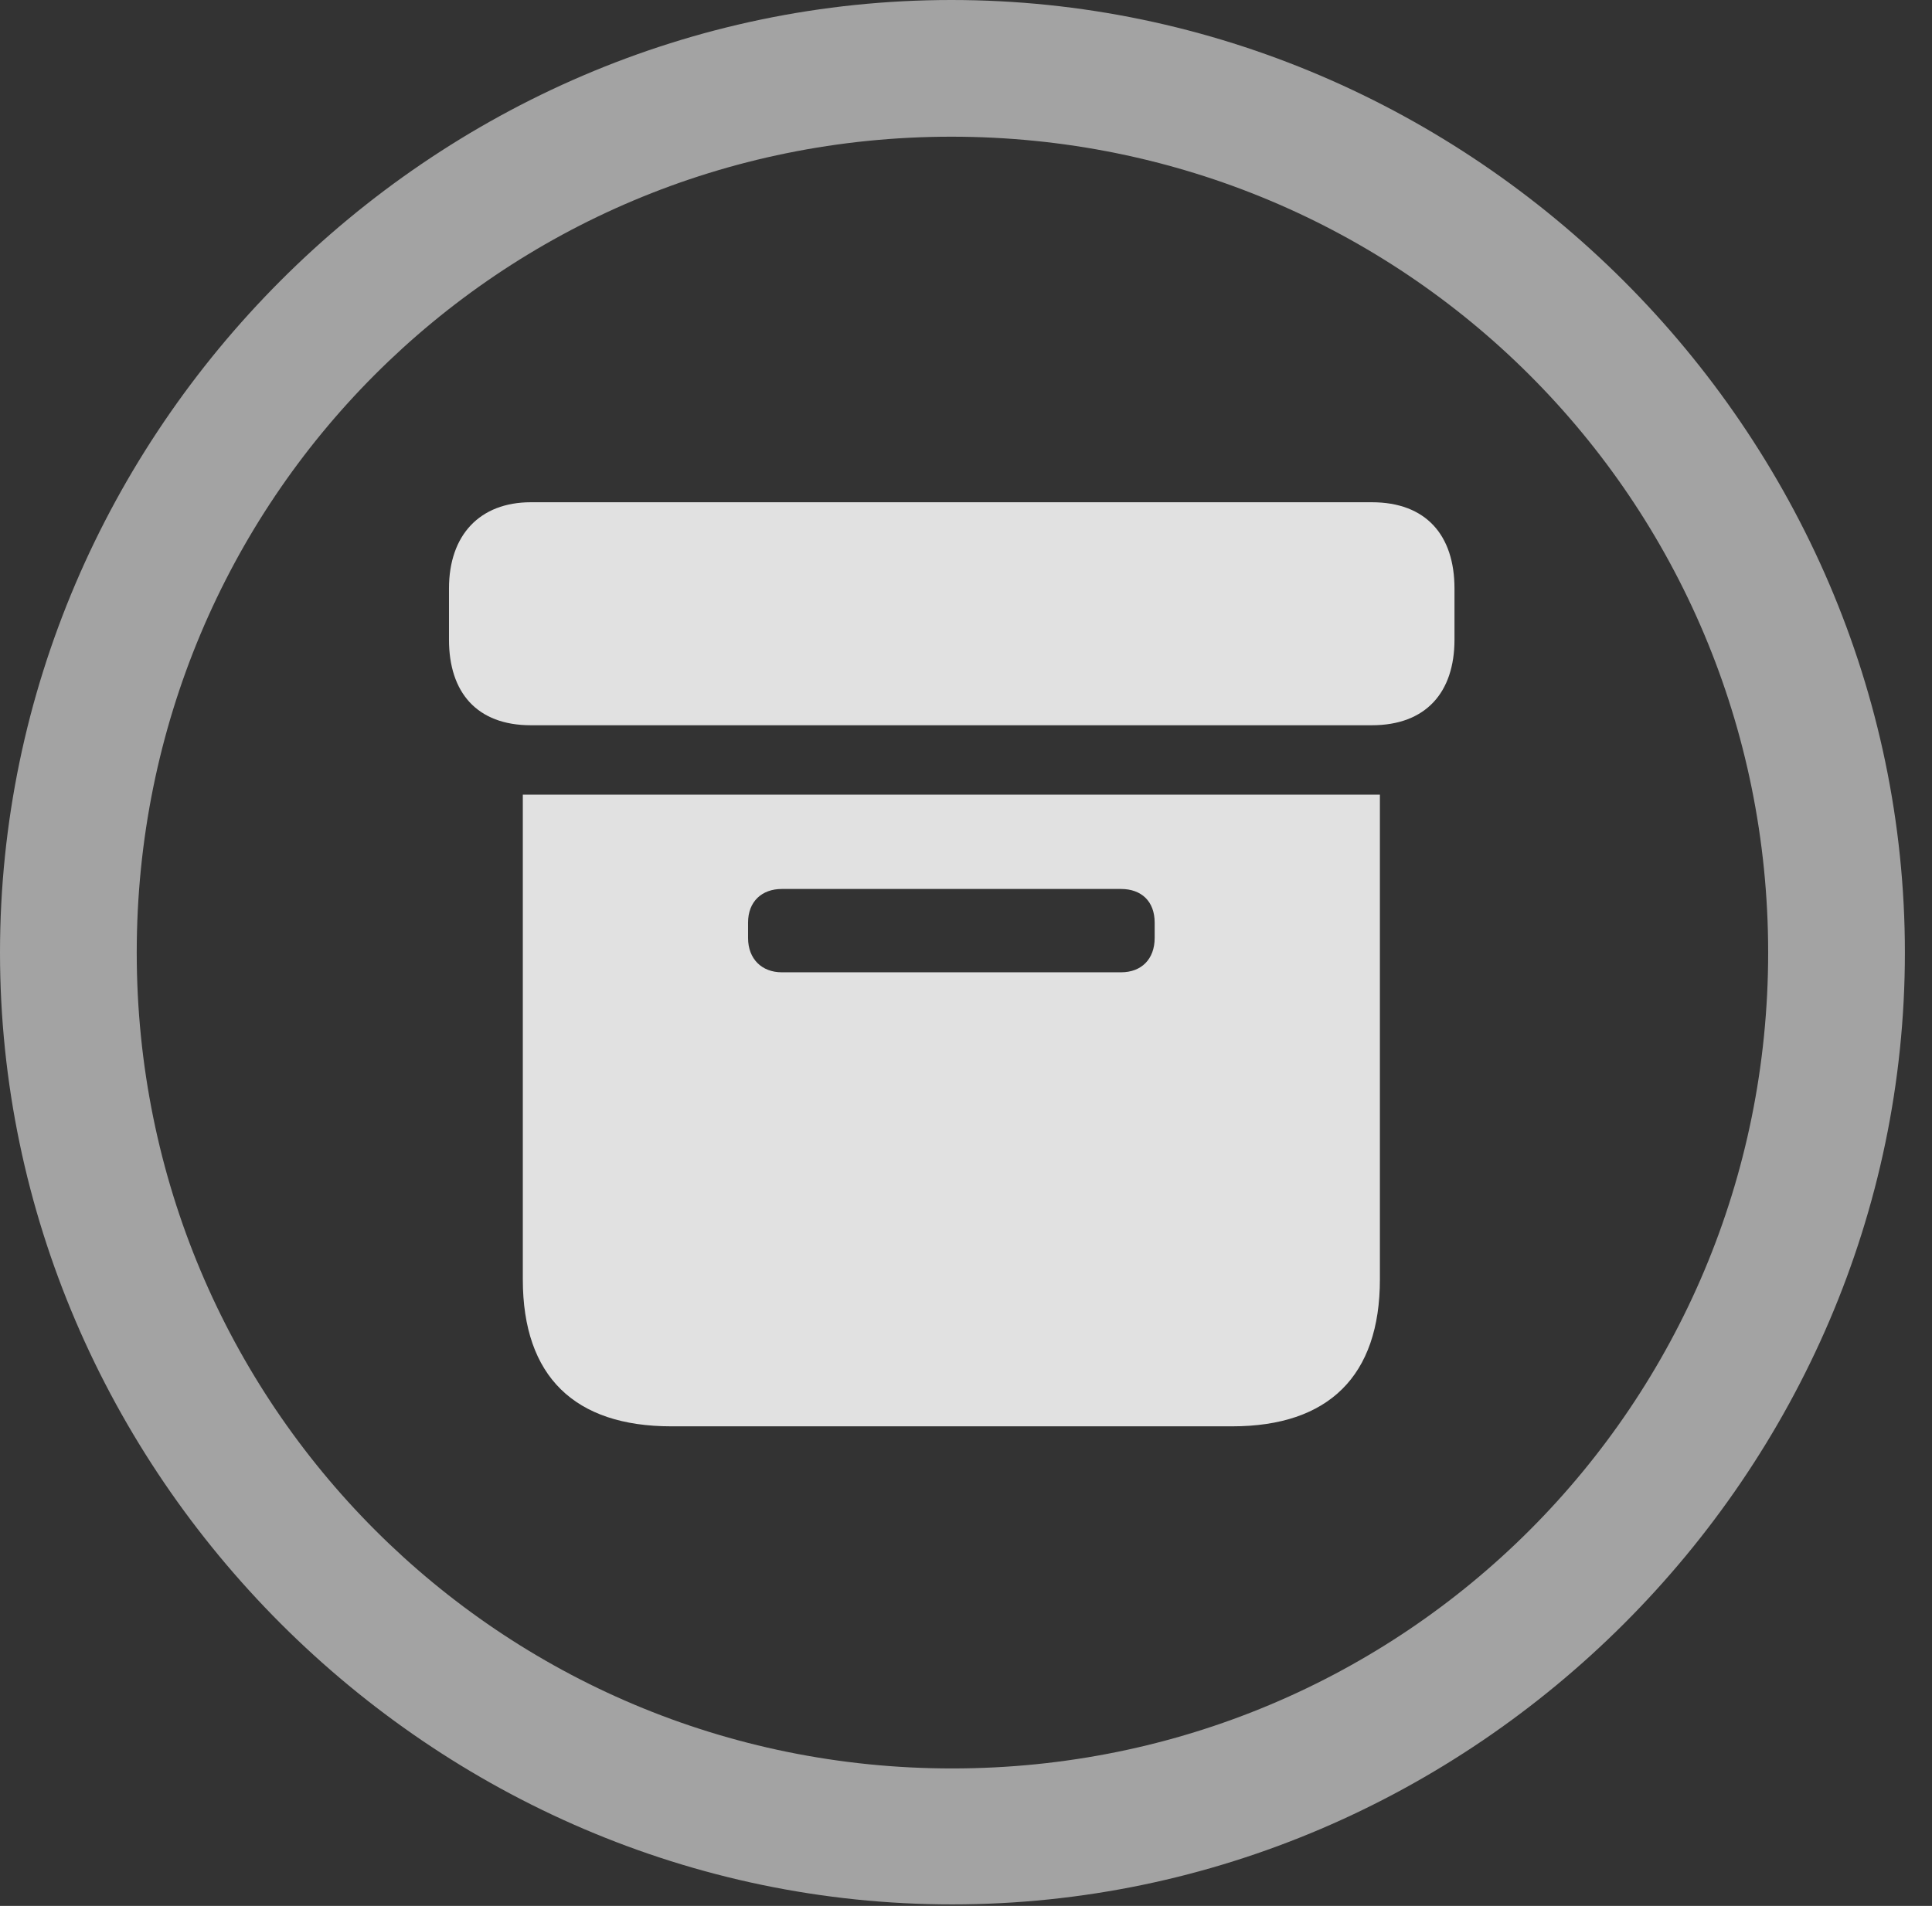 <?xml version="1.0" encoding="UTF-8"?>
<!--Generator: Apple Native CoreSVG 232.5-->
<!DOCTYPE svg
PUBLIC "-//W3C//DTD SVG 1.1//EN"
       "http://www.w3.org/Graphics/SVG/1.1/DTD/svg11.dtd">
<svg version="1.1" xmlns="http://www.w3.org/2000/svg" xmlns:xlink="http://www.w3.org/1999/xlink" width="25.801" height="25.459">
 <rect width="100%" height="100%" fill="#333333" stroke="none"/>
 <g>
  <rect height="25.459" opacity="0" width="25.801" x="0" y="0"/>
  <path d="M12.715 25.439C19.678 25.439 25.439 19.678 25.439 12.725C25.439 5.762 19.668 0 12.705 0C5.752 0 0 5.762 0 12.725C0 19.678 5.762 25.439 12.715 25.439ZM12.715 23.623C6.68 23.623 1.826 18.76 1.826 12.725C1.826 6.68 6.67 1.826 12.705 1.826C18.75 1.826 23.613 6.68 23.613 12.725C23.613 18.76 18.76 23.623 12.715 23.623Z" fill="#ffffff" fill-opacity="0.55"/>
  <path d="M8.965 19.053L16.455 19.053C17.744 19.053 18.428 18.379 18.428 17.09L18.428 10.615L6.982 10.615L6.982 17.09C6.982 18.389 7.676 19.053 8.965 19.053ZM10.44 12.988C10.176 12.988 9.99 12.812 9.99 12.529L9.99 12.324C9.99 12.041 10.176 11.875 10.44 11.875L14.971 11.875C15.244 11.875 15.42 12.041 15.42 12.324L15.42 12.529C15.42 12.812 15.244 12.988 14.971 12.988ZM7.09 9.688L18.32 9.688C19.043 9.688 19.424 9.248 19.424 8.545L19.424 7.861C19.424 7.148 19.043 6.709 18.32 6.709L7.09 6.709C6.406 6.709 5.996 7.148 5.996 7.861L5.996 8.545C5.996 9.248 6.367 9.688 7.09 9.688Z" fill="#ffffff" fill-opacity="0.85"/>
 </g>
</svg>
